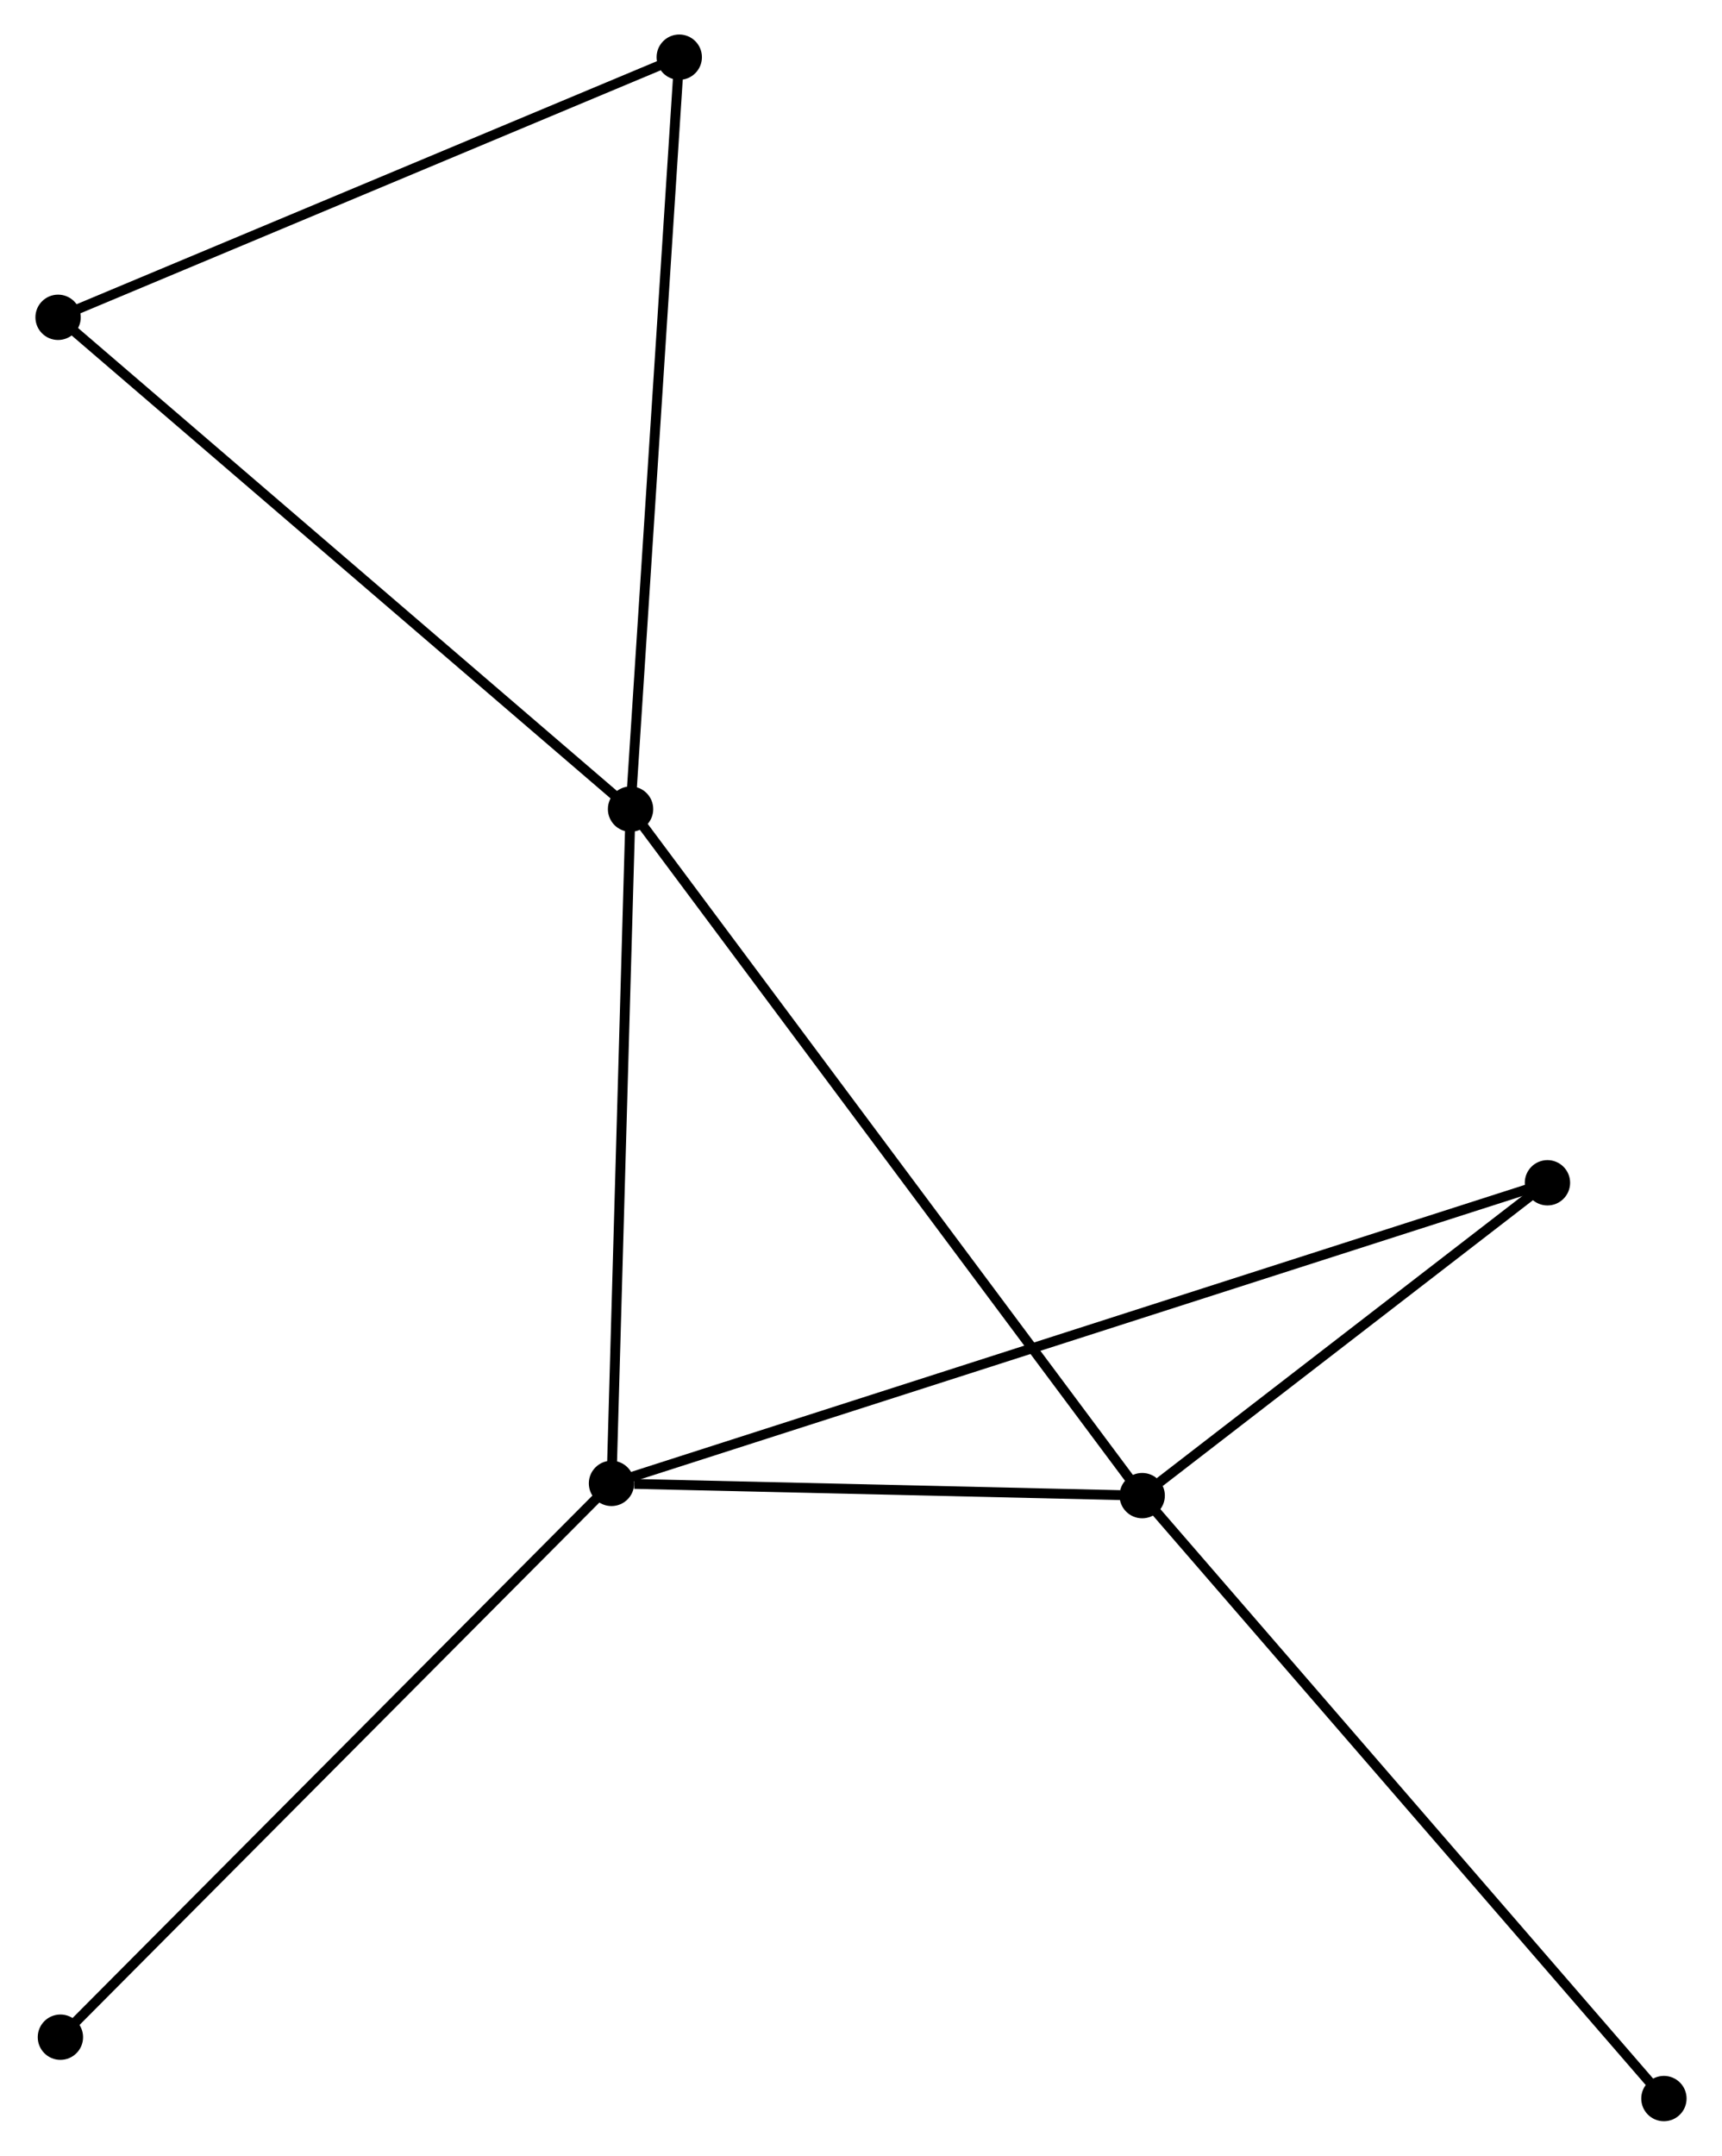 <?xml version="1.0" encoding="UTF-8" standalone="no"?>
<!DOCTYPE svg PUBLIC "-//W3C//DTD SVG 1.1//EN"
 "http://www.w3.org/Graphics/SVG/1.1/DTD/svg11.dtd">
<!-- Generated by graphviz version 2.36.0 (20140111.2315)
 -->
<!-- Title: %3 Pages: 1 -->
<svg width="175pt" height="219pt"
 viewBox="0.00 0.00 174.55 218.67" xmlns="http://www.w3.org/2000/svg" xmlns:xlink="http://www.w3.org/1999/xlink">
<g id="graph0" class="graph" transform="scale(1 1) rotate(0) translate(4 214.674)">
<title>%3</title>
<!-- 0 -->
<g id="node1" class="node"><title>0</title>
<ellipse fill="black" stroke="black" cx="59.891" cy="-132.6" rx="1.8" ry="1.8"/>
</g>
<!-- 1 -->
<g id="node2" class="node"><title>1</title>
<ellipse fill="black" stroke="black" cx="57.957" cy="-64.202" rx="1.8" ry="1.8"/>
</g>
<!-- 0&#45;&#45;1 -->
<g id="edge1" class="edge"><title>0&#45;&#45;1</title>
<path fill="none" stroke="black" d="M59.835,-130.627C59.552,-120.639 58.283,-75.753 58.009,-66.054"/>
</g>
<!-- 2 -->
<g id="node3" class="node"><title>2</title>
<ellipse fill="black" stroke="black" cx="111.809" cy="-62.961" rx="1.8" ry="1.8"/>
</g>
<!-- 0&#45;&#45;2 -->
<g id="edge2" class="edge"><title>0&#45;&#45;2</title>
<path fill="none" stroke="black" d="M60.975,-131.146C67.732,-122.083 103.991,-73.447 110.73,-64.407"/>
</g>
<!-- 3 -->
<g id="node4" class="node"><title>3</title>
<ellipse fill="black" stroke="black" cx="1.8" cy="-182.486" rx="1.8" ry="1.8"/>
</g>
<!-- 0&#45;&#45;3 -->
<g id="edge3" class="edge"><title>0&#45;&#45;3</title>
<path fill="none" stroke="black" d="M58.455,-133.833C50.487,-140.675 11.773,-173.922 3.399,-181.113"/>
</g>
<!-- 5 -->
<g id="node5" class="node"><title>5</title>
<ellipse fill="black" stroke="black" cx="64.833" cy="-208.874" rx="1.8" ry="1.8"/>
</g>
<!-- 0&#45;&#45;5 -->
<g id="edge4" class="edge"><title>0&#45;&#45;5</title>
<path fill="none" stroke="black" d="M60.013,-134.486C60.697,-145.038 64.043,-196.675 64.715,-207.055"/>
</g>
<!-- 1&#45;&#45;2 -->
<g id="edge5" class="edge"><title>1&#45;&#45;2</title>
<path fill="none" stroke="black" d="M60.27,-64.149C69.129,-63.945 100.824,-63.214 109.563,-63.012"/>
</g>
<!-- 4 -->
<g id="node6" class="node"><title>4</title>
<ellipse fill="black" stroke="black" cx="152.931" cy="-94.695" rx="1.8" ry="1.8"/>
</g>
<!-- 1&#45;&#45;4 -->
<g id="edge6" class="edge"><title>1&#45;&#45;4</title>
<path fill="none" stroke="black" d="M59.94,-64.839C72.3,-68.808 138.63,-90.104 150.958,-94.062"/>
</g>
<!-- 6 -->
<g id="node7" class="node"><title>6</title>
<ellipse fill="black" stroke="black" cx="2.037" cy="-8.026" rx="1.8" ry="1.8"/>
</g>
<!-- 1&#45;&#45;6 -->
<g id="edge7" class="edge"><title>1&#45;&#45;6</title>
<path fill="none" stroke="black" d="M56.574,-62.814C48.905,-55.109 11.637,-17.67 3.576,-9.572"/>
</g>
<!-- 2&#45;&#45;4 -->
<g id="edge8" class="edge"><title>2&#45;&#45;4</title>
<path fill="none" stroke="black" d="M113.576,-64.324C120.34,-69.544 144.543,-88.222 151.216,-93.372"/>
</g>
<!-- 7 -->
<g id="node8" class="node"><title>7</title>
<ellipse fill="black" stroke="black" cx="164.749" cy="-1.8" rx="1.8" ry="1.8"/>
</g>
<!-- 2&#45;&#45;7 -->
<g id="edge9" class="edge"><title>2&#45;&#45;7</title>
<path fill="none" stroke="black" d="M113.117,-61.449C120.378,-53.061 155.66,-12.3 163.292,-3.484"/>
</g>
<!-- 3&#45;&#45;5 -->
<g id="edge10" class="edge"><title>3&#45;&#45;5</title>
<path fill="none" stroke="black" d="M3.618,-183.247C12.823,-187.101 54.188,-204.418 63.127,-208.16"/>
</g>
</g>
</svg>
